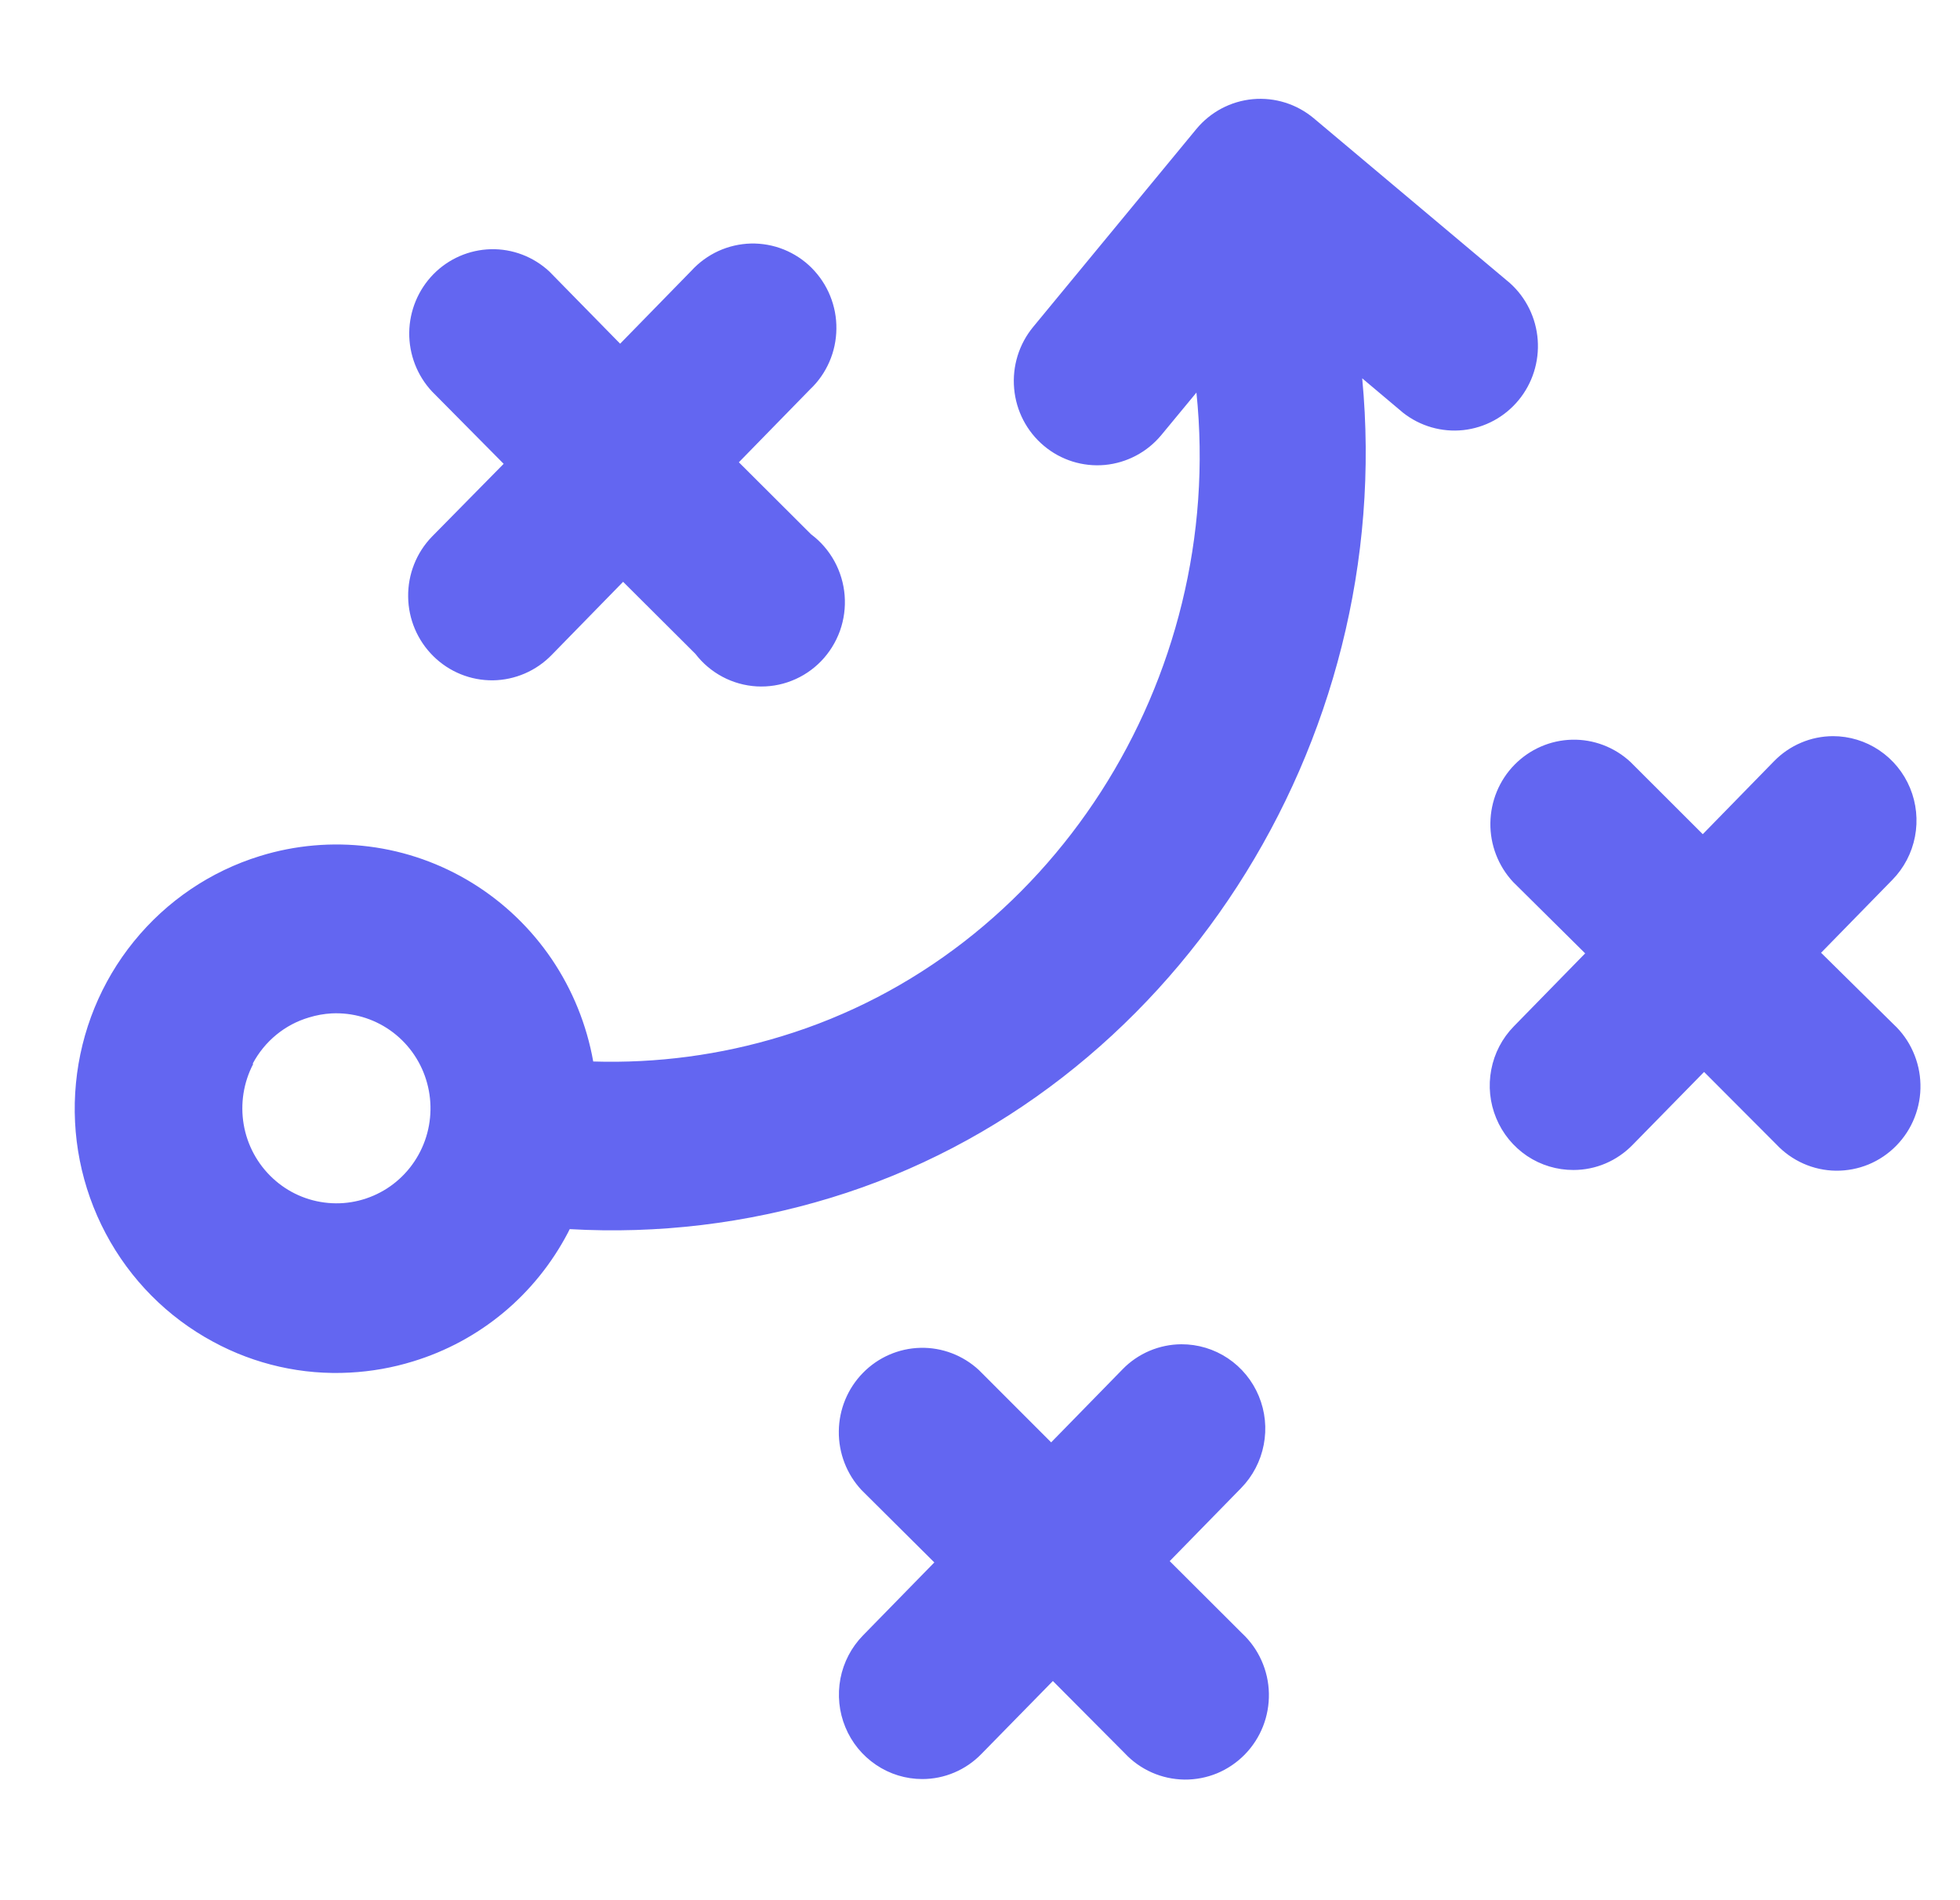 <svg width="33" height="32" viewBox="0 0 33 32" fill="none" xmlns="http://www.w3.org/2000/svg">
<g clip-path="url(#clip0_2338_1581)">
<path d="M3.589 22.596C4.295 22.979 5.091 23.159 5.892 23.115C6.253 23.096 6.61 23.033 6.956 22.926C7.51 22.757 8.026 22.479 8.473 22.108C8.92 21.737 9.289 21.279 9.56 20.763L9.592 20.699C11.077 20.784 12.565 20.606 13.989 20.171C19.723 18.423 23.521 12.531 22.935 6.371L23.622 6.95C23.91 7.177 24.274 7.282 24.637 7.243C25.001 7.203 25.334 7.023 25.568 6.739C25.802 6.456 25.917 6.091 25.89 5.723C25.863 5.355 25.695 5.012 25.422 4.767L22.121 1.993C21.834 1.752 21.465 1.636 21.093 1.67C20.722 1.704 20.379 1.886 20.141 2.175L17.394 5.507C17.156 5.796 17.041 6.169 17.075 6.545C17.108 6.92 17.288 7.266 17.575 7.507C17.861 7.748 18.231 7.864 18.602 7.83C18.973 7.795 19.316 7.614 19.555 7.324L20.144 6.611C20.644 11.456 17.689 16.077 13.155 17.453C12.129 17.767 11.059 17.909 9.988 17.876C9.878 17.258 9.64 16.671 9.29 16.153C8.939 15.635 8.483 15.198 7.953 14.871C7.423 14.544 6.83 14.334 6.213 14.256C5.597 14.178 4.971 14.232 4.377 14.416C3.544 14.673 2.806 15.173 2.254 15.854C1.702 16.534 1.363 17.365 1.279 18.24C1.194 19.116 1.369 19.997 1.78 20.772C2.191 21.548 2.82 22.182 3.589 22.596ZM4.254 17.914C4.353 17.727 4.488 17.561 4.651 17.427C4.814 17.293 5.002 17.193 5.204 17.134C5.328 17.096 5.455 17.073 5.584 17.066C5.933 17.049 6.278 17.148 6.566 17.349C6.853 17.55 7.067 17.841 7.173 18.178C7.279 18.514 7.273 18.876 7.154 19.209C7.035 19.541 6.811 19.824 6.516 20.014C6.221 20.203 5.873 20.29 5.525 20.258C5.176 20.227 4.848 20.081 4.591 19.841C4.334 19.602 4.162 19.284 4.103 18.936C4.044 18.588 4.1 18.23 4.263 17.918L4.254 17.914ZM7.273 9.037L8.48 7.811L7.273 6.592C7.023 6.324 6.886 5.968 6.89 5.6C6.895 5.232 7.041 4.88 7.297 4.618C7.553 4.357 7.9 4.206 8.264 4.197C8.628 4.188 8.981 4.323 9.249 4.572L10.441 5.788L11.641 4.559C11.769 4.419 11.924 4.306 12.096 4.227C12.268 4.149 12.454 4.106 12.643 4.101C12.832 4.097 13.02 4.131 13.195 4.201C13.371 4.272 13.531 4.377 13.665 4.511C13.799 4.646 13.906 4.806 13.977 4.982C14.049 5.159 14.085 5.348 14.082 5.539C14.08 5.73 14.04 5.919 13.964 6.093C13.888 6.268 13.778 6.426 13.64 6.556L12.44 7.785L13.656 8.998C13.818 9.119 13.951 9.273 14.049 9.451C14.146 9.628 14.205 9.825 14.221 10.027C14.237 10.229 14.21 10.433 14.142 10.624C14.073 10.815 13.965 10.989 13.825 11.134C13.684 11.279 13.515 11.392 13.327 11.465C13.14 11.539 12.939 11.57 12.739 11.559C12.538 11.547 12.342 11.492 12.165 11.398C11.987 11.303 11.831 11.172 11.708 11.011L10.491 9.798L9.291 11.027C9.029 11.298 8.672 11.452 8.299 11.457C7.925 11.461 7.564 11.315 7.297 11.051C7.029 10.787 6.876 10.427 6.872 10.049C6.867 9.671 7.011 9.307 7.273 9.037ZM31.881 17.249C32.02 17.378 32.132 17.534 32.209 17.708C32.287 17.882 32.33 18.07 32.334 18.261C32.339 18.452 32.305 18.641 32.235 18.819C32.166 18.996 32.061 19.157 31.928 19.293C31.795 19.429 31.637 19.536 31.462 19.609C31.287 19.681 31.1 19.717 30.911 19.715C30.722 19.713 30.535 19.672 30.362 19.595C30.189 19.518 30.034 19.407 29.904 19.268L28.691 18.052L27.487 19.281C27.357 19.414 27.202 19.521 27.032 19.593C26.861 19.666 26.677 19.703 26.492 19.703C26.215 19.704 25.943 19.622 25.711 19.467C25.48 19.311 25.299 19.091 25.192 18.832C25.084 18.573 25.055 18.288 25.108 18.013C25.16 17.737 25.293 17.483 25.488 17.284L26.689 16.055L25.475 14.852C25.226 14.584 25.088 14.228 25.093 13.86C25.098 13.492 25.243 13.14 25.499 12.879C25.756 12.617 26.102 12.466 26.466 12.457C26.831 12.448 27.184 12.583 27.452 12.832L28.669 14.048L29.869 12.819C29.999 12.686 30.153 12.58 30.323 12.508C30.493 12.435 30.676 12.398 30.861 12.397C31.138 12.397 31.41 12.48 31.64 12.635C31.871 12.79 32.052 13.011 32.159 13.27C32.266 13.529 32.295 13.813 32.242 14.089C32.189 14.364 32.057 14.617 31.862 14.816L30.661 16.045L31.881 17.249ZM20.895 25.061L19.694 26.29L20.91 27.503C21.049 27.632 21.161 27.788 21.239 27.962C21.317 28.136 21.36 28.324 21.364 28.515C21.368 28.706 21.335 28.895 21.265 29.073C21.195 29.25 21.091 29.411 20.958 29.547C20.825 29.683 20.666 29.79 20.492 29.863C20.317 29.935 20.129 29.971 19.941 29.969C19.752 29.966 19.565 29.926 19.392 29.849C19.219 29.772 19.063 29.661 18.934 29.522L17.727 28.309L16.523 29.538C16.393 29.672 16.238 29.778 16.068 29.85C15.897 29.923 15.713 29.96 15.528 29.96C15.251 29.96 14.98 29.877 14.75 29.721C14.519 29.565 14.339 29.345 14.233 29.086C14.126 28.828 14.098 28.543 14.15 28.268C14.203 27.993 14.335 27.74 14.53 27.541L15.731 26.312L14.505 25.093C14.255 24.825 14.118 24.469 14.123 24.101C14.127 23.733 14.273 23.381 14.529 23.12C14.785 22.858 15.132 22.707 15.496 22.698C15.86 22.689 16.214 22.824 16.482 23.073L17.698 24.29L18.899 23.061C19.028 22.927 19.183 22.822 19.353 22.749C19.523 22.677 19.706 22.639 19.89 22.638C20.169 22.637 20.441 22.719 20.673 22.874C20.905 23.029 21.087 23.251 21.194 23.51C21.302 23.77 21.331 24.055 21.277 24.331C21.224 24.607 21.091 24.861 20.895 25.061Z" fill="#6366F1"/>
</g>
<defs>
<clipPath id="clip0_2338_1581">
<rect width="31.679" height="31.683" fill="white" transform="translate(0.938 0.08)"/>
</clipPath>
</defs>
</svg>
